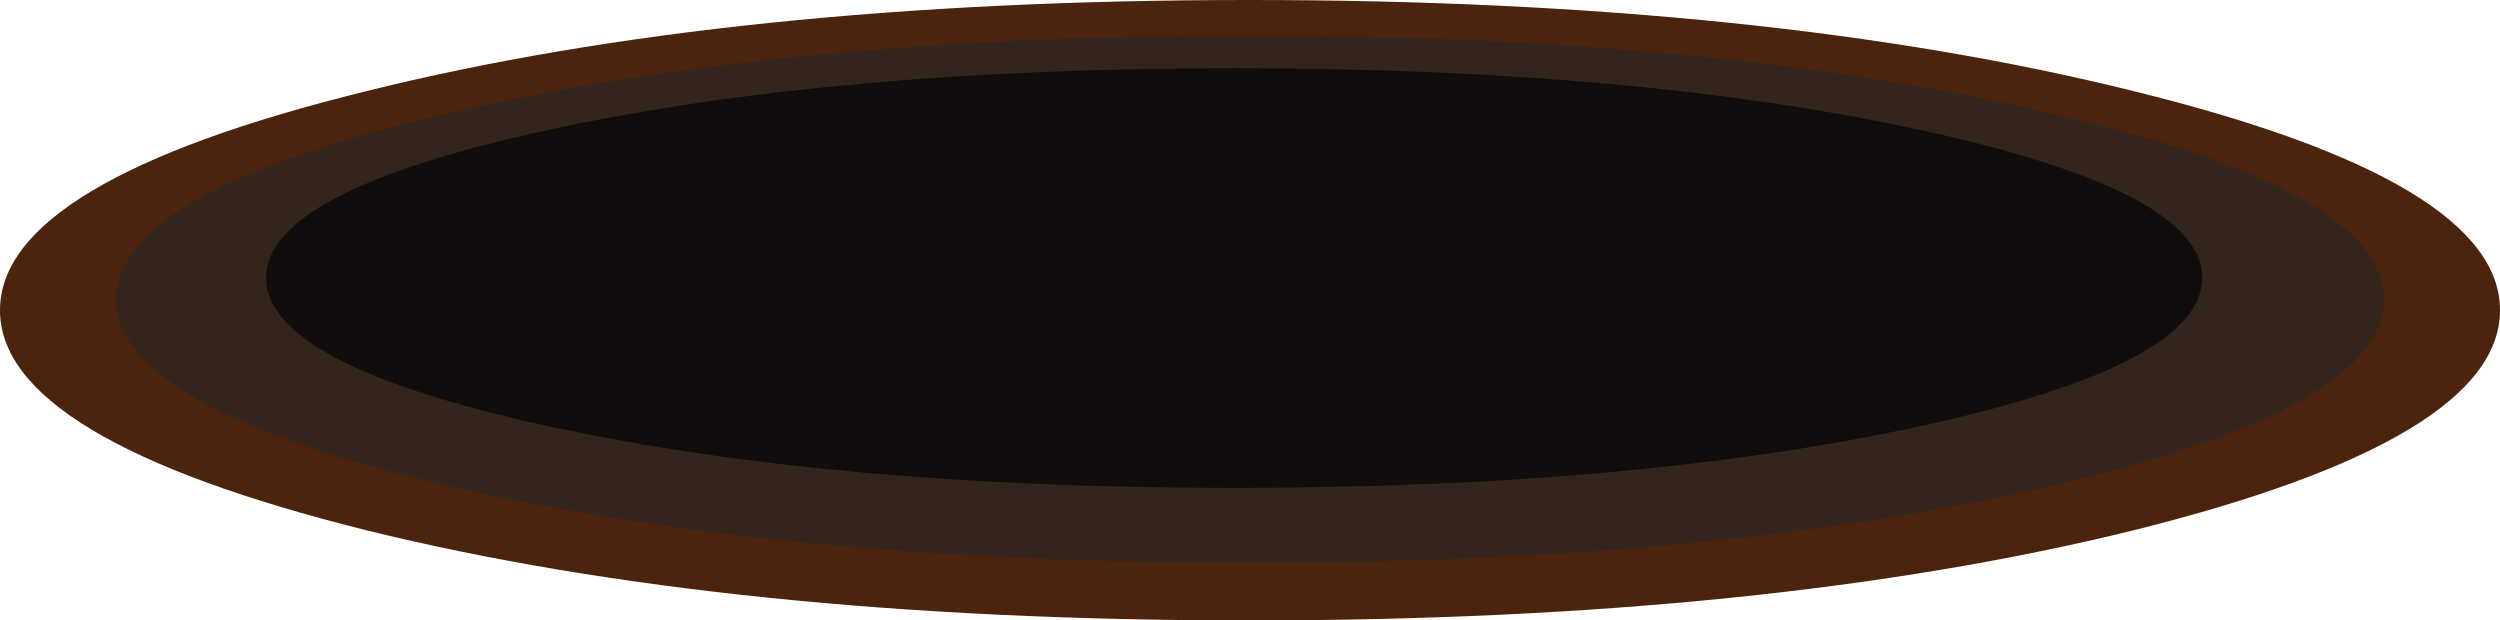 <?xml version="1.0" encoding="UTF-8" standalone="no"?>
<svg xmlns:xlink="http://www.w3.org/1999/xlink" height="32.3px" width="130.15px" xmlns="http://www.w3.org/2000/svg">
  <g transform="matrix(1.0, 0.0, 0.0, 1.0, 0.0, 0.0)">
    <use height="32.3" transform="matrix(1.0, 0.0, 0.0, 1.0, 0.0, 0.0)" width="130.15" xlink:href="#shape0"/>
  </g>
  <defs>
    <g id="shape0" transform="matrix(1.0, 0.0, 0.0, 1.0, 0.0, 0.0)">
      <path d="M111.1 4.75 Q130.15 9.45 130.15 16.15 130.15 22.85 111.1 27.6 92.05 32.3 65.05 32.3 38.1 32.3 19.05 27.6 0.0 22.85 0.0 16.15 0.0 9.45 19.05 4.75 38.15 0.0 65.05 0.0 92.0 0.0 111.1 4.75" fill="#4c230c" fill-rule="evenodd" stroke="none"/>
      <path d="M124.1 15.6 Q124.1 21.25 106.8 25.3 89.5 29.3 65.05 29.3 40.65 29.3 23.35 25.3 6.05 21.25 6.05 15.6 6.05 9.9 23.35 5.9 40.65 1.85 65.05 1.85 89.5 1.85 106.8 5.9 124.1 9.9 124.1 15.6" fill="#33251c" fill-rule="evenodd" stroke="none"/>
      <path d="M114.65 14.45 Q114.65 19.0 99.9 22.2 85.15 25.4 64.25 25.4 43.35 25.4 28.6 22.2 13.85 19.0 13.85 14.45 13.85 9.95 28.6 6.75 43.4 3.55 64.25 3.55 85.1 3.55 99.9 6.75 114.65 9.95 114.65 14.45" fill="#120d0d" fill-rule="evenodd" stroke="none"/>
    </g>
  </defs>
</svg>
